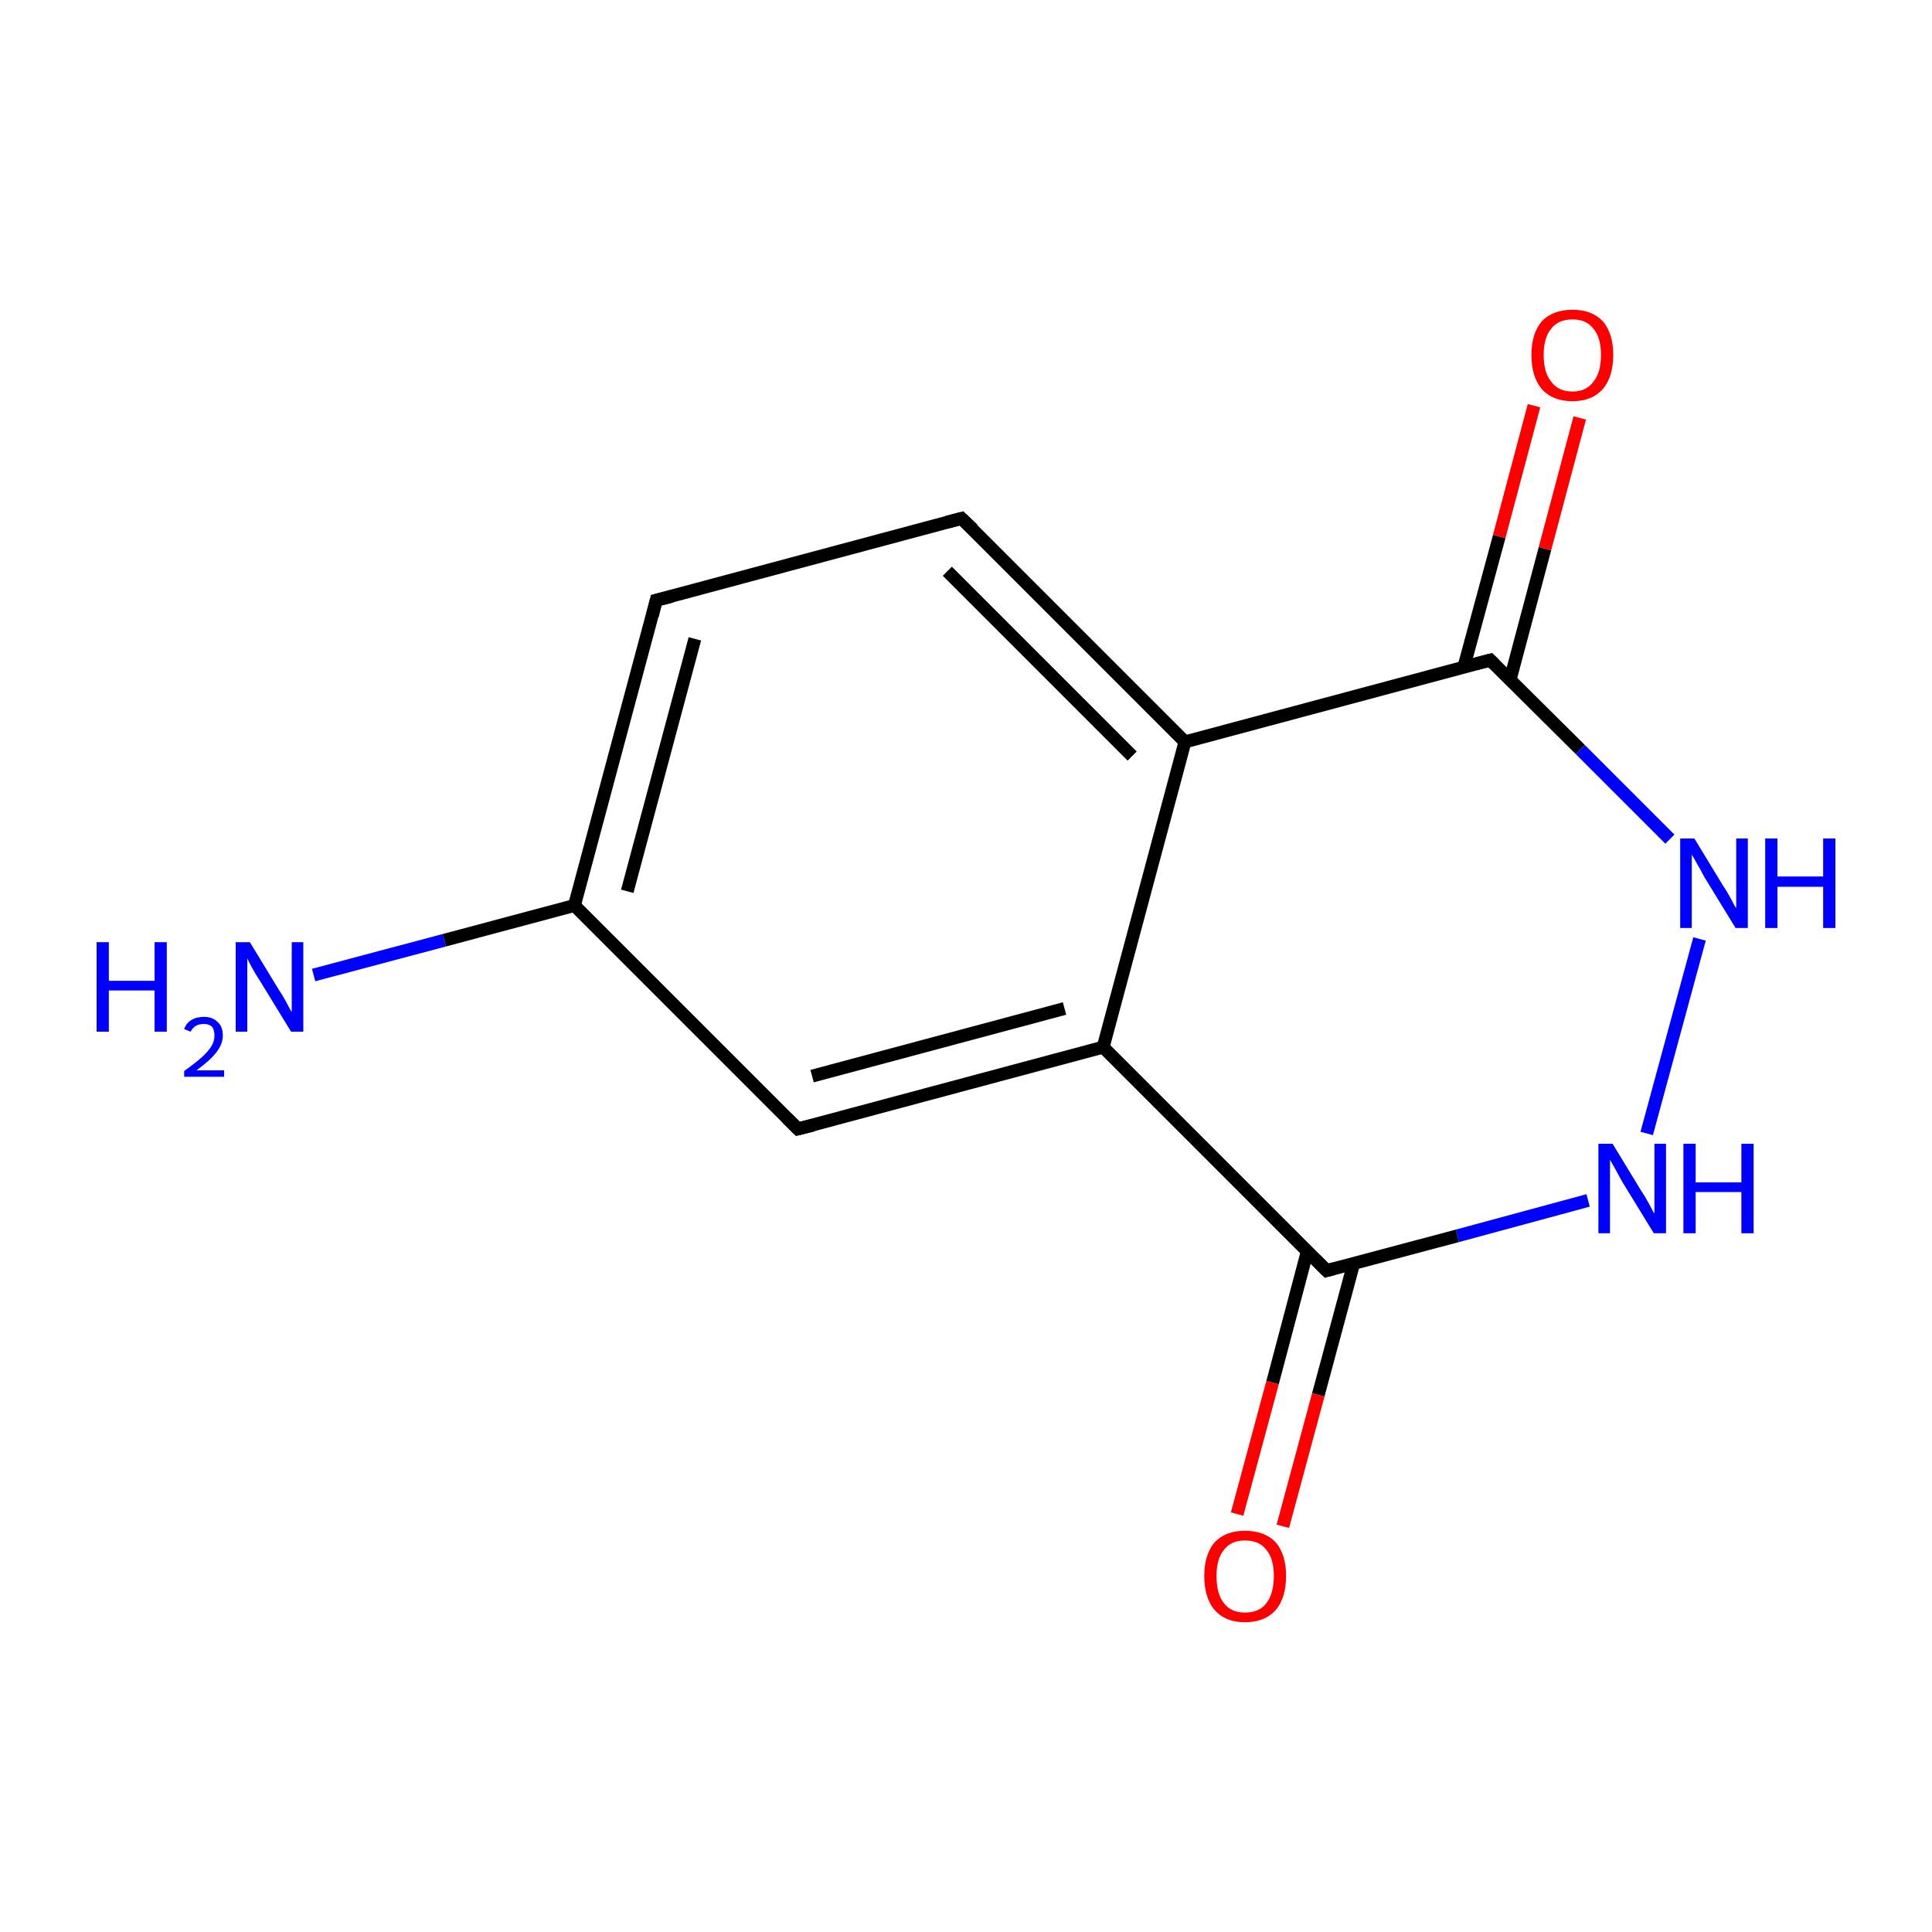 <?xml version='1.0' encoding='iso-8859-1'?>
<svg version='1.1' baseProfile='full'
              xmlns='http://www.w3.org/2000/svg'
                      xmlns:rdkit='http://www.rdkit.org/xml'
                      xmlns:xlink='http://www.w3.org/1999/xlink'
                  xml:space='preserve'
width='300px' height='300px' viewBox='0 0 300 300'>
<!-- END OF HEADER -->
<rect style='opacity:1.0;fill:#FFFFFF;stroke:none' width='300.0' height='300.0' x='0.0' y='0.0'> </rect>
<path class='bond-0 atom-0 atom-1' d='M 48.7,151.4 L 69.0,146.0' style='fill:none;fill-rule:evenodd;stroke:#0000FF;stroke-width:2.0px;stroke-linecap:butt;stroke-linejoin:miter;stroke-opacity:1' />
<path class='bond-0 atom-0 atom-1' d='M 69.0,146.0 L 89.2,140.6' style='fill:none;fill-rule:evenodd;stroke:#000000;stroke-width:2.0px;stroke-linecap:butt;stroke-linejoin:miter;stroke-opacity:1' />
<path class='bond-1 atom-1 atom-2' d='M 89.2,140.6 L 101.9,93.2' style='fill:none;fill-rule:evenodd;stroke:#000000;stroke-width:2.0px;stroke-linecap:butt;stroke-linejoin:miter;stroke-opacity:1' />
<path class='bond-1 atom-1 atom-2' d='M 97.4,138.4 L 107.9,99.2' style='fill:none;fill-rule:evenodd;stroke:#000000;stroke-width:2.0px;stroke-linecap:butt;stroke-linejoin:miter;stroke-opacity:1' />
<path class='bond-2 atom-2 atom-3' d='M 101.9,93.2 L 149.3,80.5' style='fill:none;fill-rule:evenodd;stroke:#000000;stroke-width:2.0px;stroke-linecap:butt;stroke-linejoin:miter;stroke-opacity:1' />
<path class='bond-3 atom-3 atom-4' d='M 149.3,80.5 L 184.0,115.2' style='fill:none;fill-rule:evenodd;stroke:#000000;stroke-width:2.0px;stroke-linecap:butt;stroke-linejoin:miter;stroke-opacity:1' />
<path class='bond-3 atom-3 atom-4' d='M 147.1,88.7 L 175.8,117.4' style='fill:none;fill-rule:evenodd;stroke:#000000;stroke-width:2.0px;stroke-linecap:butt;stroke-linejoin:miter;stroke-opacity:1' />
<path class='bond-4 atom-4 atom-5' d='M 184.0,115.2 L 231.4,102.5' style='fill:none;fill-rule:evenodd;stroke:#000000;stroke-width:2.0px;stroke-linecap:butt;stroke-linejoin:miter;stroke-opacity:1' />
<path class='bond-5 atom-5 atom-6' d='M 234.5,105.5 L 239.9,85.2' style='fill:none;fill-rule:evenodd;stroke:#000000;stroke-width:2.0px;stroke-linecap:butt;stroke-linejoin:miter;stroke-opacity:1' />
<path class='bond-5 atom-5 atom-6' d='M 239.9,85.2 L 245.3,64.9' style='fill:none;fill-rule:evenodd;stroke:#FF0000;stroke-width:2.0px;stroke-linecap:butt;stroke-linejoin:miter;stroke-opacity:1' />
<path class='bond-5 atom-5 atom-6' d='M 227.3,103.6 L 232.8,83.3' style='fill:none;fill-rule:evenodd;stroke:#000000;stroke-width:2.0px;stroke-linecap:butt;stroke-linejoin:miter;stroke-opacity:1' />
<path class='bond-5 atom-5 atom-6' d='M 232.8,83.3 L 238.2,63.0' style='fill:none;fill-rule:evenodd;stroke:#FF0000;stroke-width:2.0px;stroke-linecap:butt;stroke-linejoin:miter;stroke-opacity:1' />
<path class='bond-6 atom-5 atom-7' d='M 231.4,102.5 L 245.4,116.4' style='fill:none;fill-rule:evenodd;stroke:#000000;stroke-width:2.0px;stroke-linecap:butt;stroke-linejoin:miter;stroke-opacity:1' />
<path class='bond-6 atom-5 atom-7' d='M 245.4,116.4 L 259.3,130.3' style='fill:none;fill-rule:evenodd;stroke:#0000FF;stroke-width:2.0px;stroke-linecap:butt;stroke-linejoin:miter;stroke-opacity:1' />
<path class='bond-7 atom-7 atom-8' d='M 263.9,145.8 L 255.7,176.0' style='fill:none;fill-rule:evenodd;stroke:#0000FF;stroke-width:2.0px;stroke-linecap:butt;stroke-linejoin:miter;stroke-opacity:1' />
<path class='bond-8 atom-8 atom-9' d='M 246.6,186.4 L 226.3,191.9' style='fill:none;fill-rule:evenodd;stroke:#0000FF;stroke-width:2.0px;stroke-linecap:butt;stroke-linejoin:miter;stroke-opacity:1' />
<path class='bond-8 atom-8 atom-9' d='M 226.3,191.9 L 206.0,197.3' style='fill:none;fill-rule:evenodd;stroke:#000000;stroke-width:2.0px;stroke-linecap:butt;stroke-linejoin:miter;stroke-opacity:1' />
<path class='bond-9 atom-9 atom-10' d='M 203.0,194.3 L 197.6,214.7' style='fill:none;fill-rule:evenodd;stroke:#000000;stroke-width:2.0px;stroke-linecap:butt;stroke-linejoin:miter;stroke-opacity:1' />
<path class='bond-9 atom-9 atom-10' d='M 197.6,214.7 L 192.1,235.1' style='fill:none;fill-rule:evenodd;stroke:#FF0000;stroke-width:2.0px;stroke-linecap:butt;stroke-linejoin:miter;stroke-opacity:1' />
<path class='bond-9 atom-9 atom-10' d='M 210.2,196.2 L 204.7,216.6' style='fill:none;fill-rule:evenodd;stroke:#000000;stroke-width:2.0px;stroke-linecap:butt;stroke-linejoin:miter;stroke-opacity:1' />
<path class='bond-9 atom-9 atom-10' d='M 204.7,216.6 L 199.2,237.0' style='fill:none;fill-rule:evenodd;stroke:#FF0000;stroke-width:2.0px;stroke-linecap:butt;stroke-linejoin:miter;stroke-opacity:1' />
<path class='bond-10 atom-9 atom-11' d='M 206.0,197.3 L 171.3,162.6' style='fill:none;fill-rule:evenodd;stroke:#000000;stroke-width:2.0px;stroke-linecap:butt;stroke-linejoin:miter;stroke-opacity:1' />
<path class='bond-11 atom-11 atom-12' d='M 171.3,162.6 L 123.9,175.3' style='fill:none;fill-rule:evenodd;stroke:#000000;stroke-width:2.0px;stroke-linecap:butt;stroke-linejoin:miter;stroke-opacity:1' />
<path class='bond-11 atom-11 atom-12' d='M 165.3,156.6 L 126.1,167.1' style='fill:none;fill-rule:evenodd;stroke:#000000;stroke-width:2.0px;stroke-linecap:butt;stroke-linejoin:miter;stroke-opacity:1' />
<path class='bond-12 atom-12 atom-1' d='M 123.9,175.3 L 89.2,140.6' style='fill:none;fill-rule:evenodd;stroke:#000000;stroke-width:2.0px;stroke-linecap:butt;stroke-linejoin:miter;stroke-opacity:1' />
<path class='bond-13 atom-11 atom-4' d='M 171.3,162.6 L 184.0,115.2' style='fill:none;fill-rule:evenodd;stroke:#000000;stroke-width:2.0px;stroke-linecap:butt;stroke-linejoin:miter;stroke-opacity:1' />
<path d='M 101.3,95.6 L 101.9,93.2 L 104.3,92.6' style='fill:none;stroke:#000000;stroke-width:2.0px;stroke-linecap:butt;stroke-linejoin:miter;stroke-miterlimit:10;stroke-opacity:1;' />
<path d='M 147.0,81.1 L 149.3,80.5 L 151.1,82.2' style='fill:none;stroke:#000000;stroke-width:2.0px;stroke-linecap:butt;stroke-linejoin:miter;stroke-miterlimit:10;stroke-opacity:1;' />
<path d='M 229.1,103.1 L 231.4,102.5 L 232.1,103.2' style='fill:none;stroke:#000000;stroke-width:2.0px;stroke-linecap:butt;stroke-linejoin:miter;stroke-miterlimit:10;stroke-opacity:1;' />
<path d='M 207.1,197.0 L 206.0,197.3 L 204.3,195.6' style='fill:none;stroke:#000000;stroke-width:2.0px;stroke-linecap:butt;stroke-linejoin:miter;stroke-miterlimit:10;stroke-opacity:1;' />
<path d='M 126.3,174.7 L 123.9,175.3 L 122.2,173.6' style='fill:none;stroke:#000000;stroke-width:2.0px;stroke-linecap:butt;stroke-linejoin:miter;stroke-miterlimit:10;stroke-opacity:1;' />
<path class='atom-0' d='M 15.0 146.3
L 16.9 146.3
L 16.9 152.3
L 24.0 152.3
L 24.0 146.3
L 25.9 146.3
L 25.9 160.2
L 24.0 160.2
L 24.0 153.8
L 16.9 153.8
L 16.9 160.2
L 15.0 160.2
L 15.0 146.3
' fill='#0000FF'/>
<path class='atom-0' d='M 28.6 159.8
Q 28.9 158.9, 29.7 158.4
Q 30.5 157.9, 31.7 157.9
Q 33.0 157.9, 33.8 158.7
Q 34.6 159.4, 34.6 160.8
Q 34.6 162.1, 33.6 163.4
Q 32.6 164.7, 30.5 166.2
L 34.8 166.2
L 34.8 167.2
L 28.6 167.2
L 28.6 166.3
Q 30.3 165.1, 31.3 164.2
Q 32.3 163.3, 32.8 162.5
Q 33.3 161.7, 33.3 160.8
Q 33.3 159.9, 32.9 159.4
Q 32.4 159.0, 31.7 159.0
Q 30.9 159.0, 30.4 159.3
Q 29.9 159.6, 29.6 160.2
L 28.6 159.8
' fill='#0000FF'/>
<path class='atom-0' d='M 38.8 146.3
L 43.3 153.7
Q 43.8 154.4, 44.5 155.7
Q 45.2 157.1, 45.3 157.1
L 45.3 146.3
L 47.1 146.3
L 47.1 160.2
L 45.2 160.2
L 40.3 152.2
Q 39.7 151.3, 39.1 150.2
Q 38.5 149.1, 38.4 148.8
L 38.4 160.2
L 36.6 160.2
L 36.6 146.3
L 38.8 146.3
' fill='#0000FF'/>
<path class='atom-6' d='M 237.8 55.1
Q 237.8 51.8, 239.4 49.9
Q 241.1 48.1, 244.2 48.1
Q 247.2 48.1, 248.9 49.9
Q 250.5 51.8, 250.5 55.1
Q 250.5 58.5, 248.9 60.4
Q 247.2 62.3, 244.2 62.3
Q 241.1 62.3, 239.4 60.4
Q 237.8 58.5, 237.8 55.1
M 244.2 60.8
Q 246.3 60.8, 247.4 59.3
Q 248.6 57.9, 248.6 55.1
Q 248.6 52.4, 247.4 51.0
Q 246.3 49.6, 244.2 49.6
Q 242.0 49.6, 240.9 51.0
Q 239.7 52.4, 239.7 55.1
Q 239.7 57.9, 240.9 59.3
Q 242.0 60.8, 244.2 60.8
' fill='#FF0000'/>
<path class='atom-7' d='M 263.1 130.2
L 267.6 137.6
Q 268.1 138.3, 268.8 139.6
Q 269.5 141.0, 269.6 141.0
L 269.6 130.2
L 271.4 130.2
L 271.4 144.1
L 269.5 144.1
L 264.6 136.1
Q 264.1 135.1, 263.5 134.1
Q 262.9 133.0, 262.7 132.7
L 262.7 144.1
L 260.9 144.1
L 260.9 130.2
L 263.1 130.2
' fill='#0000FF'/>
<path class='atom-7' d='M 274.1 130.2
L 276.0 130.2
L 276.0 136.1
L 283.1 136.1
L 283.1 130.2
L 285.0 130.2
L 285.0 144.1
L 283.1 144.1
L 283.1 137.7
L 276.0 137.7
L 276.0 144.1
L 274.1 144.1
L 274.1 130.2
' fill='#0000FF'/>
<path class='atom-8' d='M 250.4 177.6
L 254.9 185.0
Q 255.4 185.7, 256.1 187.0
Q 256.8 188.4, 256.9 188.4
L 256.9 177.6
L 258.7 177.6
L 258.7 191.5
L 256.8 191.5
L 251.9 183.5
Q 251.4 182.6, 250.8 181.5
Q 250.2 180.4, 250.0 180.1
L 250.0 191.5
L 248.2 191.5
L 248.2 177.6
L 250.4 177.6
' fill='#0000FF'/>
<path class='atom-8' d='M 261.4 177.6
L 263.3 177.6
L 263.3 183.6
L 270.4 183.6
L 270.4 177.6
L 272.3 177.6
L 272.3 191.5
L 270.4 191.5
L 270.4 185.1
L 263.3 185.1
L 263.3 191.5
L 261.4 191.5
L 261.4 177.6
' fill='#0000FF'/>
<path class='atom-10' d='M 187.0 244.7
Q 187.0 241.4, 188.6 239.5
Q 190.3 237.7, 193.3 237.7
Q 196.4 237.7, 198.1 239.5
Q 199.7 241.4, 199.7 244.7
Q 199.7 248.1, 198.1 250.0
Q 196.4 251.9, 193.3 251.9
Q 190.3 251.9, 188.6 250.0
Q 187.0 248.1, 187.0 244.7
M 193.3 250.4
Q 195.5 250.4, 196.6 249.0
Q 197.8 247.5, 197.8 244.7
Q 197.8 242.0, 196.6 240.6
Q 195.5 239.2, 193.3 239.2
Q 191.2 239.2, 190.1 240.6
Q 188.9 242.0, 188.9 244.7
Q 188.9 247.6, 190.1 249.0
Q 191.2 250.4, 193.3 250.4
' fill='#FF0000'/>
</svg>
